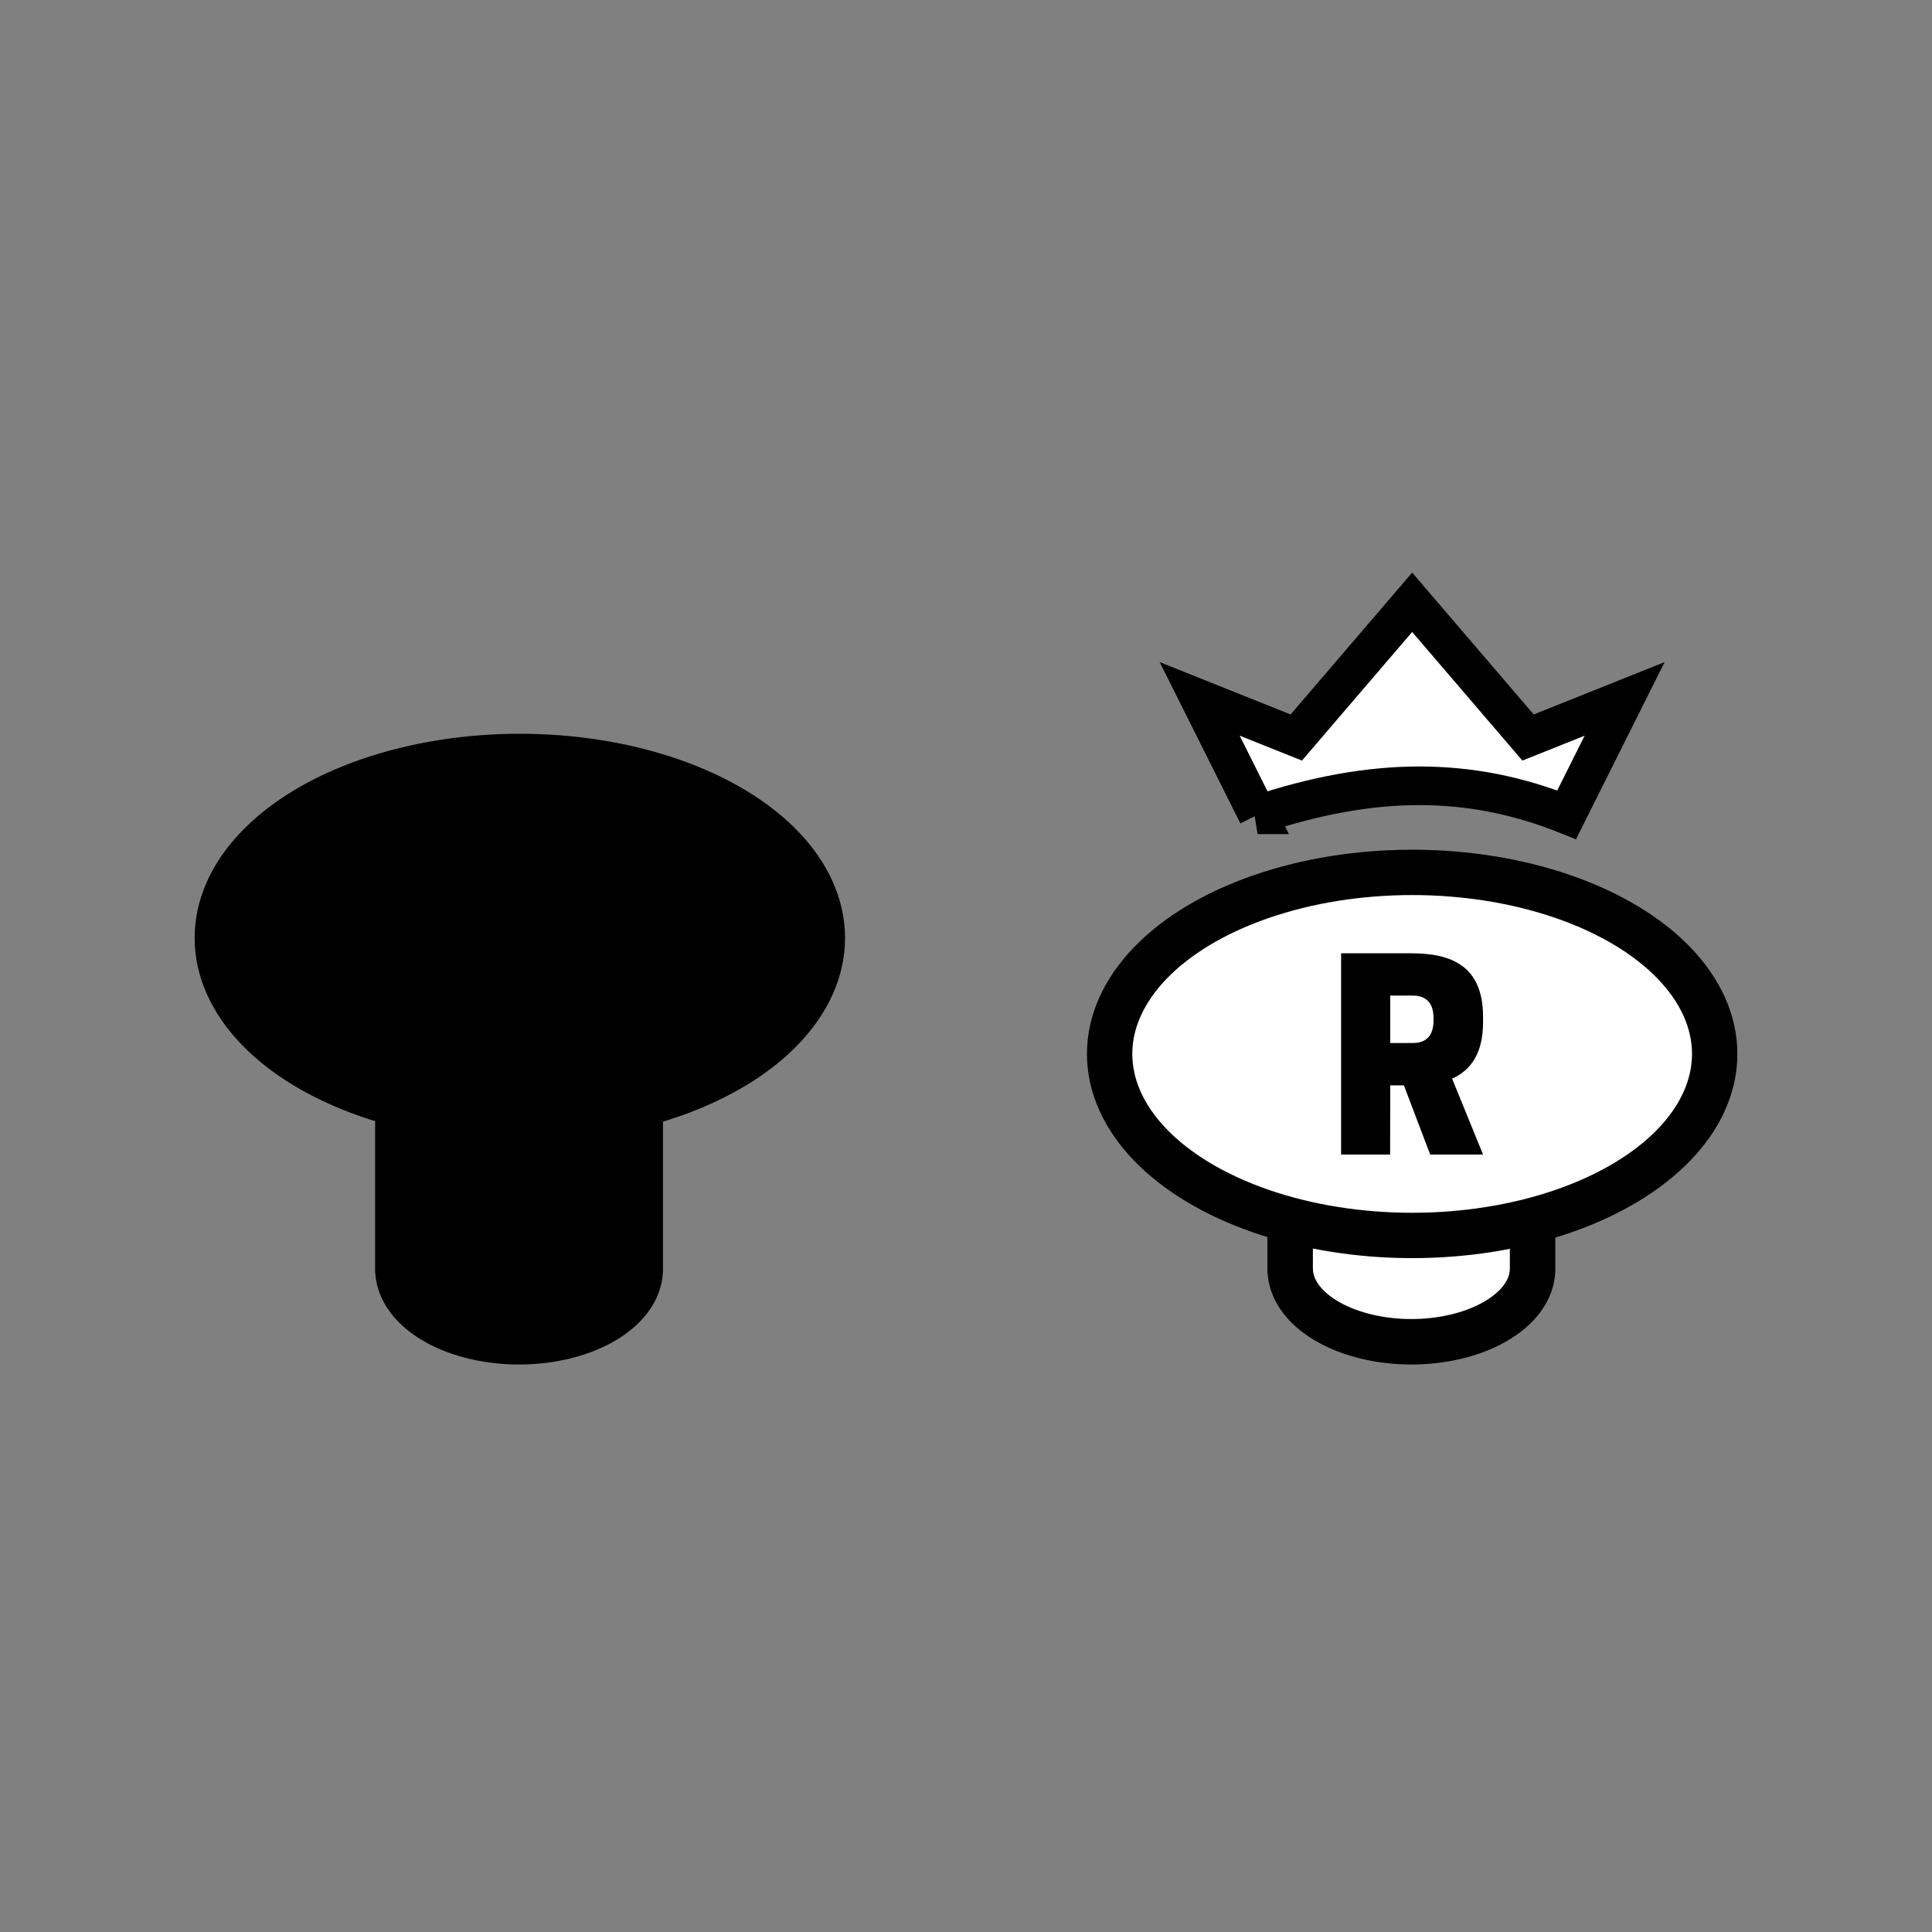 <?xml version="1.0" encoding="UTF-8" standalone="no"?>
<!-- Created with Inkscape (http://www.inkscape.org/) -->

<svg
   xmlns:dc="http://purl.org/dc/elements/1.1/"
   xmlns:cc="http://creativecommons.org/ns#"
   xmlns:rdf="http://www.w3.org/1999/02/22-rdf-syntax-ns#"
   xmlns:svg="http://www.w3.org/2000/svg"
   xmlns="http://www.w3.org/2000/svg"
   xmlns:sodipodi="http://sodipodi.sourceforge.net/DTD/sodipodi-0.dtd"
   xmlns:inkscape="http://www.inkscape.org/namespaces/inkscape"
   width="100"
   height="100"
   viewBox="0 0 26.458 26.458"
   version="1.1"
   id="svg8"
   inkscape:version="0.92.3 (2405546, 2018-03-11)"
   sodipodi:docname="9.svg">
  <rect x="0" y="0" width="26.458" height="26.458" fill="#808080" stroke="none"/>
  <defs
     id="defs2" />
  <sodipodi:namedview
     id="base"
     pagecolor="#ffffff"
     bordercolor="#666666"
     borderopacity="1.0"
     inkscape:pageopacity="0.0"
     inkscape:pageshadow="2"
     inkscape:zoom="8.18"
     inkscape:cx="42.525925"
     inkscape:cy="49.041253"
     inkscape:document-units="px"
     inkscape:current-layer="layer1"
     showgrid="true"
     inkscape:showpageshadow="false"
     units="px"
     inkscape:window-width="1920"
     inkscape:window-height="1011"
     inkscape:window-x="0"
     inkscape:window-y="0"
     inkscape:window-maximized="1"
     inkscape:pagecheckerboard="true"
     objecttolerance="10"
     gridtolerance="10"
     guidetolerance="10"
     inkscape:snap-center="true"
     inkscape:object-paths="true"
     inkscape:snap-nodes="true">
    <inkscape:grid
       type="xygrid"
       id="grid812" />
  </sodipodi:namedview>
  <g
     inkscape:label="Layer 1"
     inkscape:groupmode="layer"
     id="layer1"
     transform="translate(0,-270.542)">
    <g
       id="g1489"
       style="fill:#ffffff;stroke:#000000;stroke-width:0.794;stroke-miterlimit:4;stroke-dasharray:none"
       transform="matrix(-0.783,0,0,0.783,25.553,63.243)">
      <path
         style="opacity:1;fill:#ffffff;fill-opacity:1;stroke:#000000;stroke-width:3;stroke-linecap:round;stroke-linejoin:round;stroke-miterlimit:4;stroke-dasharray:none;stroke-opacity:1;paint-order:fill markers stroke"
         d="M 22,45 V 61.898 62 h 0.006 A 8,4.8 0 0 0 30,66.699 8,4.8 0 0 0 37.992,62 H 38 V 61.898 45 Z"
         transform="matrix(0.265,0,0,0.265,-4.7683716e-7,270.542)"
         id="path1435-5"
         inkscape:connector-curvature="0" />
    </g>
    <ellipse
       style="opacity:1;fill:#ffffff;fill-opacity:1;stroke:#000000;stroke-width:0.621;stroke-linecap:round;stroke-linejoin:round;stroke-miterlimit:4;stroke-dasharray:none;stroke-opacity:1;paint-order:fill markers stroke"
       id="path1435"
       cx="-19.339"
       cy="284.975"
       rx="4.143"
       ry="2.486"
       transform="scale(-1,1)" />
    <g
       transform="matrix(-0.783,0,0,0.783,13.333,63.243)"
       id="g1489-4"
       style="fill:#000000;stroke:#000000;stroke-width:0.794;stroke-miterlimit:4;stroke-dasharray:none">
      <path
         inkscape:connector-curvature="0"
         style="opacity:1;fill:#000000;fill-opacity:1;stroke:#000000;stroke-width:3;stroke-linecap:round;stroke-linejoin:round;stroke-miterlimit:4;stroke-dasharray:none;stroke-opacity:1;paint-order:fill markers stroke"
         d="M 22,45 V 61.898 62 h 0.006 A 8,4.8 0 0 0 30,66.699 8,4.8 0 0 0 37.992,62 H 38 V 61.898 45 Z"
         transform="matrix(0.265,0,0,0.265,-4.7683716e-7,270.542)"
         id="path1435-5-7" />
    </g>
    <ellipse
       style="opacity:1;fill:#000000;fill-opacity:1;stroke:#000000;stroke-width:0.621;stroke-linecap:round;stroke-linejoin:round;stroke-miterlimit:4;stroke-dasharray:none;stroke-opacity:1;paint-order:fill markers stroke"
       id="path1435-2"
       cx="-7.119"
       cy="283.387"
       rx="4.143"
       ry="2.486"
       transform="scale(-1,1)" />
    <path
       style="fill:#ffffff;stroke:#000000;stroke-width:0.529;stroke-linecap:butt;stroke-linejoin:miter;stroke-miterlimit:4;stroke-dasharray:none;stroke-opacity:1"
       d="m 17.223,281.7 -0.794,-1.587 1.323,0.529 1.587,-1.852 1.587,1.852 1.323,-0.529 -0.794,1.587 c -1.323,-0.529 -2.646,-0.529 -4.233,0 z"
       id="path1566"
       inkscape:connector-curvature="0"
       sodipodi:nodetypes="cccccccc" />
    <g
       aria-label="R"
       style="font-style:normal;font-weight:normal;font-size:3.534px;line-height:1.25;font-family:sans-serif;letter-spacing:0px;word-spacing:0px;fill:#000000;fill-opacity:1;stroke:none;stroke-width:0.088"
       id="text1570">
      <path
         d="m 19.039,285.406 h 0.187 l 0.36,0.947 h 0.724 l -0.424,-1.039 c 0.244,-0.11 0.424,-0.329 0.424,-0.777 v -0.071 c 0,-0.763 -0.527,-0.869 -0.993,-0.869 h -0.951 v 2.756 h 0.671 z m 0,-0.58 v -0.65 h 0.307 c 0.131,0 0.286,0.05 0.286,0.311 v 0.028 c 0,0.262 -0.155,0.311 -0.286,0.311 z"
         style="font-style:normal;font-variant:normal;font-stretch:normal;font-size:3.534px;font-family:'Cooper Hewitt';-inkscape-font-specification:'Cooper Hewitt,  weight=720';font-variant-ligatures:normal;font-variant-caps:normal;font-variant-numeric:normal;font-feature-settings:normal;text-align:start;writing-mode:lr-tb;text-anchor:start;stroke-width:0.088"
         id="path1591" />
    </g>
  </g>
</svg>
